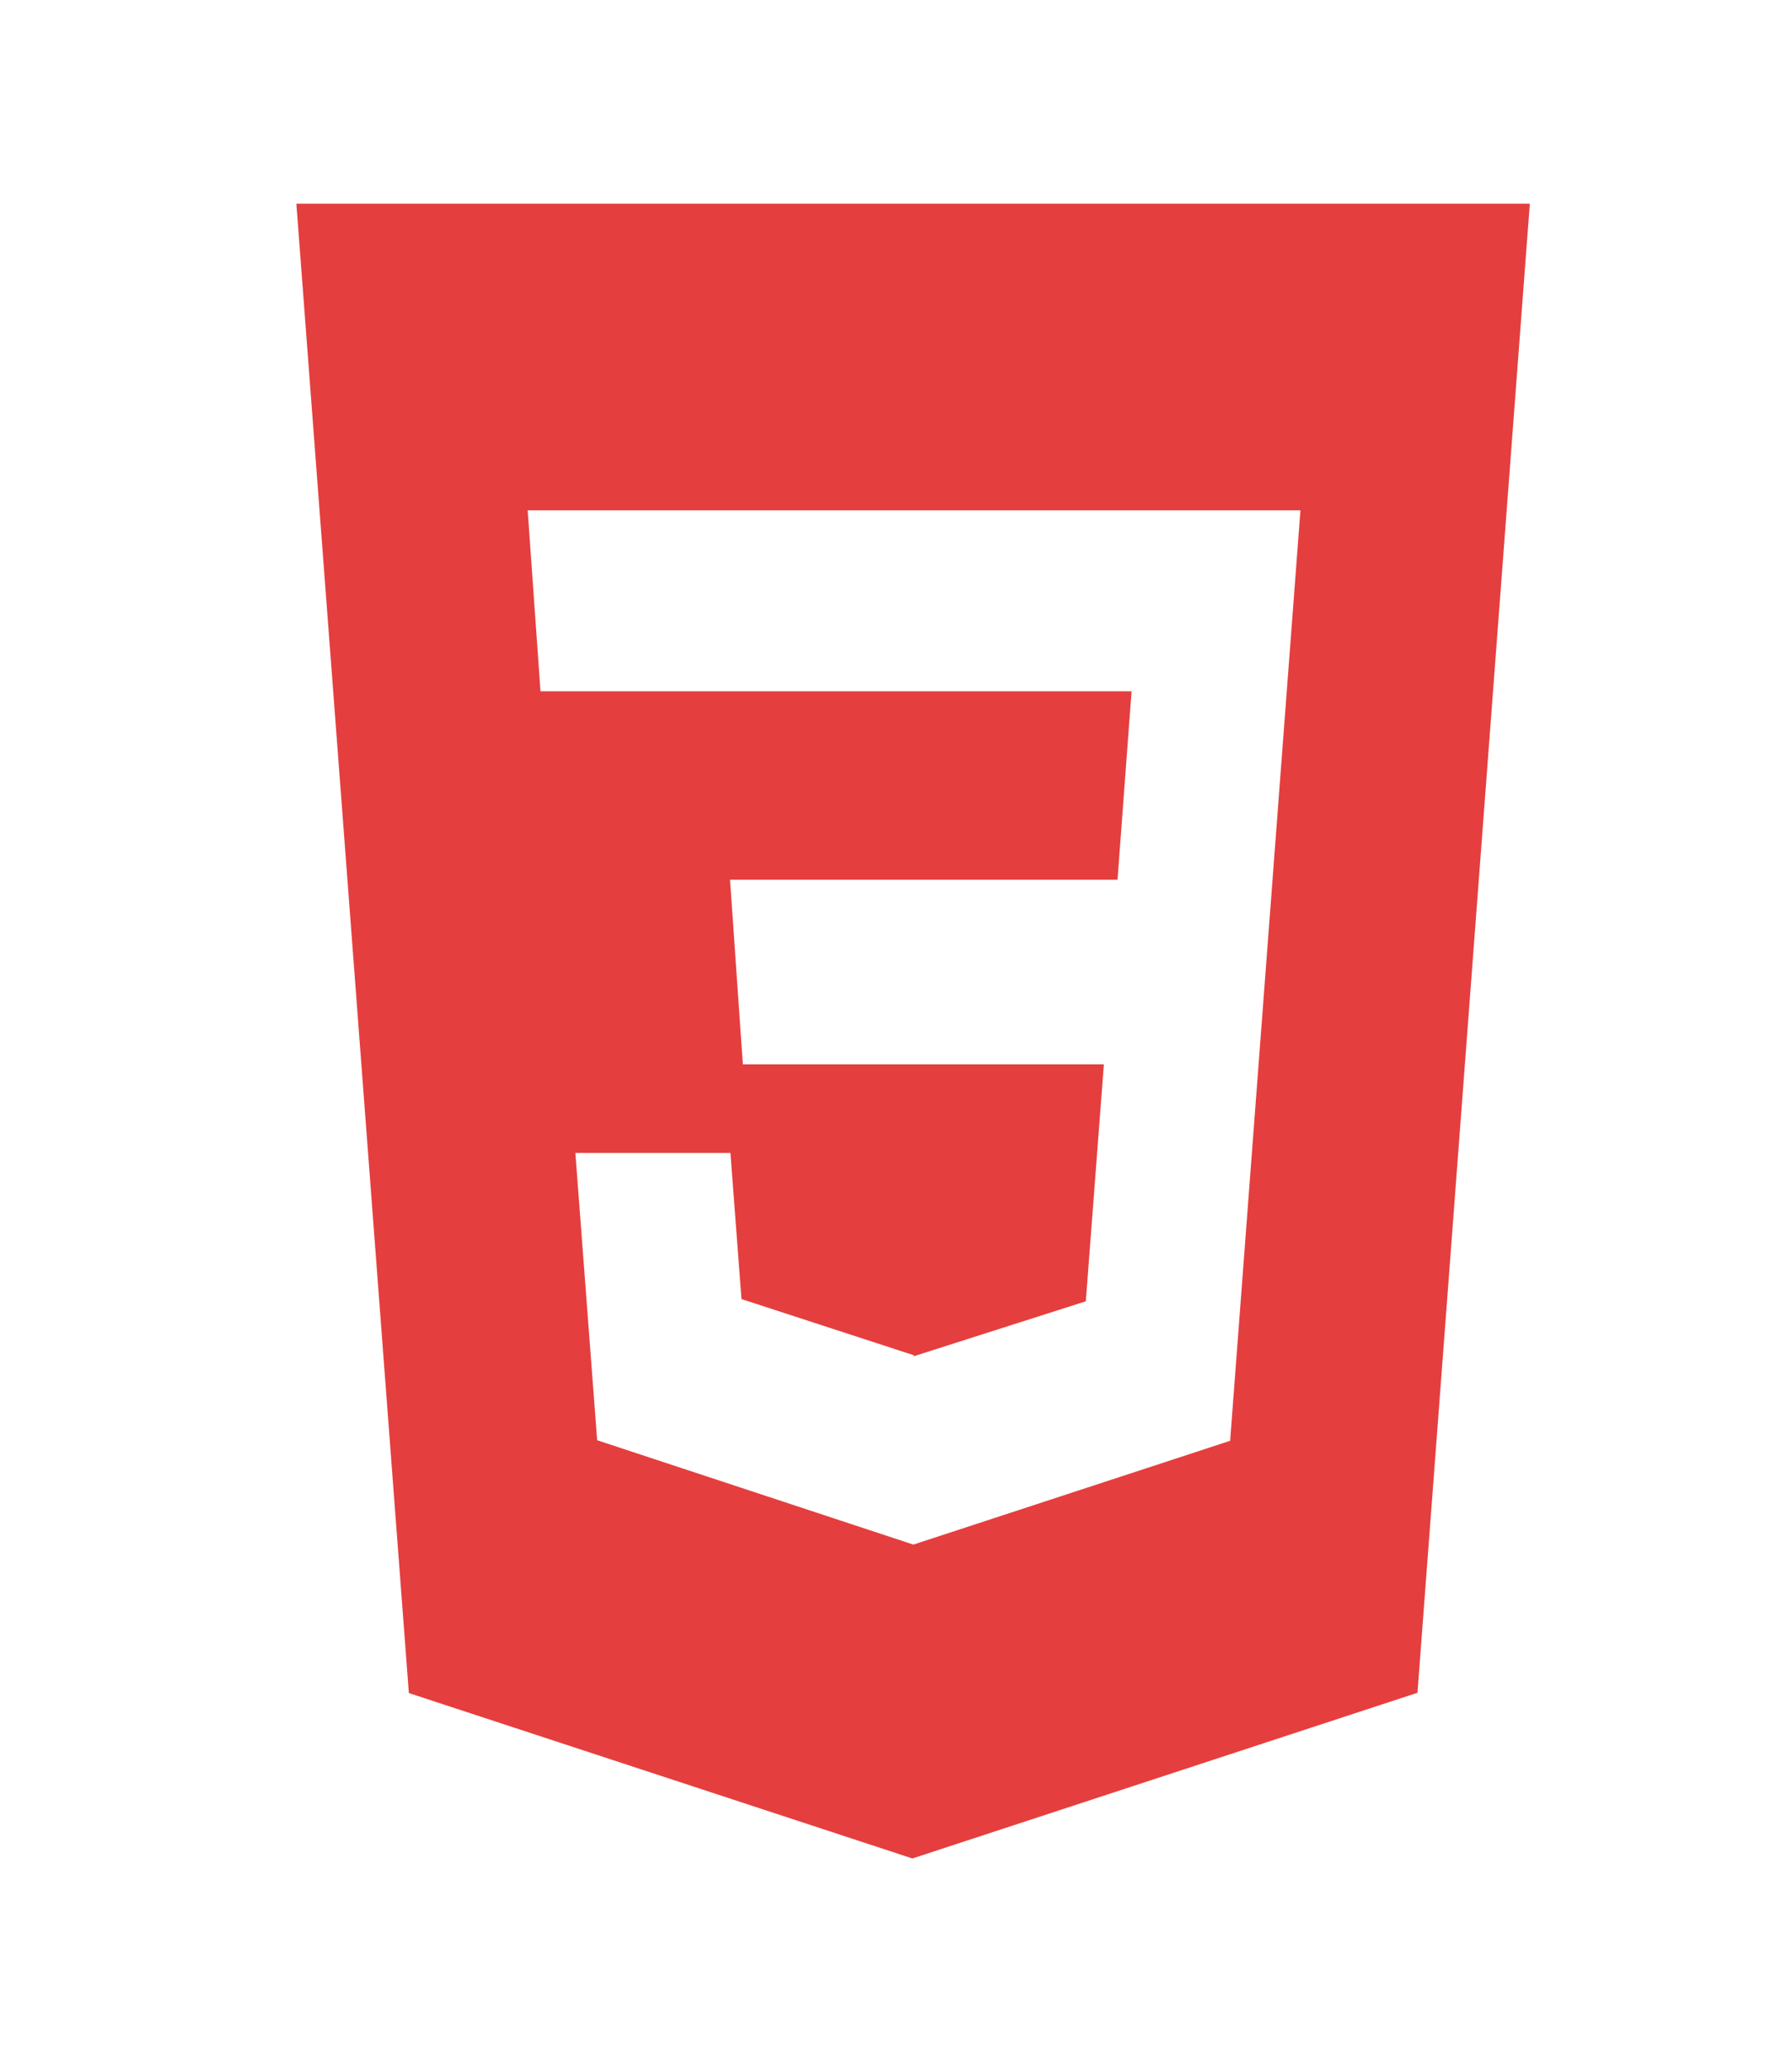 <svg width="13" height="15" viewBox="0 0 13 15" fill="none" xmlns="http://www.w3.org/2000/svg">
<path d="M2.15 1.478L2.966 12.282L6.619 13.482L10.283 12.28L11.098 1.478H2.15ZM8.924 10.452L6.626 11.205L4.332 10.448L4.174 8.364H5.299L5.379 9.424L6.628 9.831L6.631 9.838L7.877 9.44L8.008 7.721H5.389L5.296 6.382H8.107L8.209 5.015H3.921L3.828 3.702H9.434L8.924 10.452Z" fill="#E53E3E"/>
</svg>
